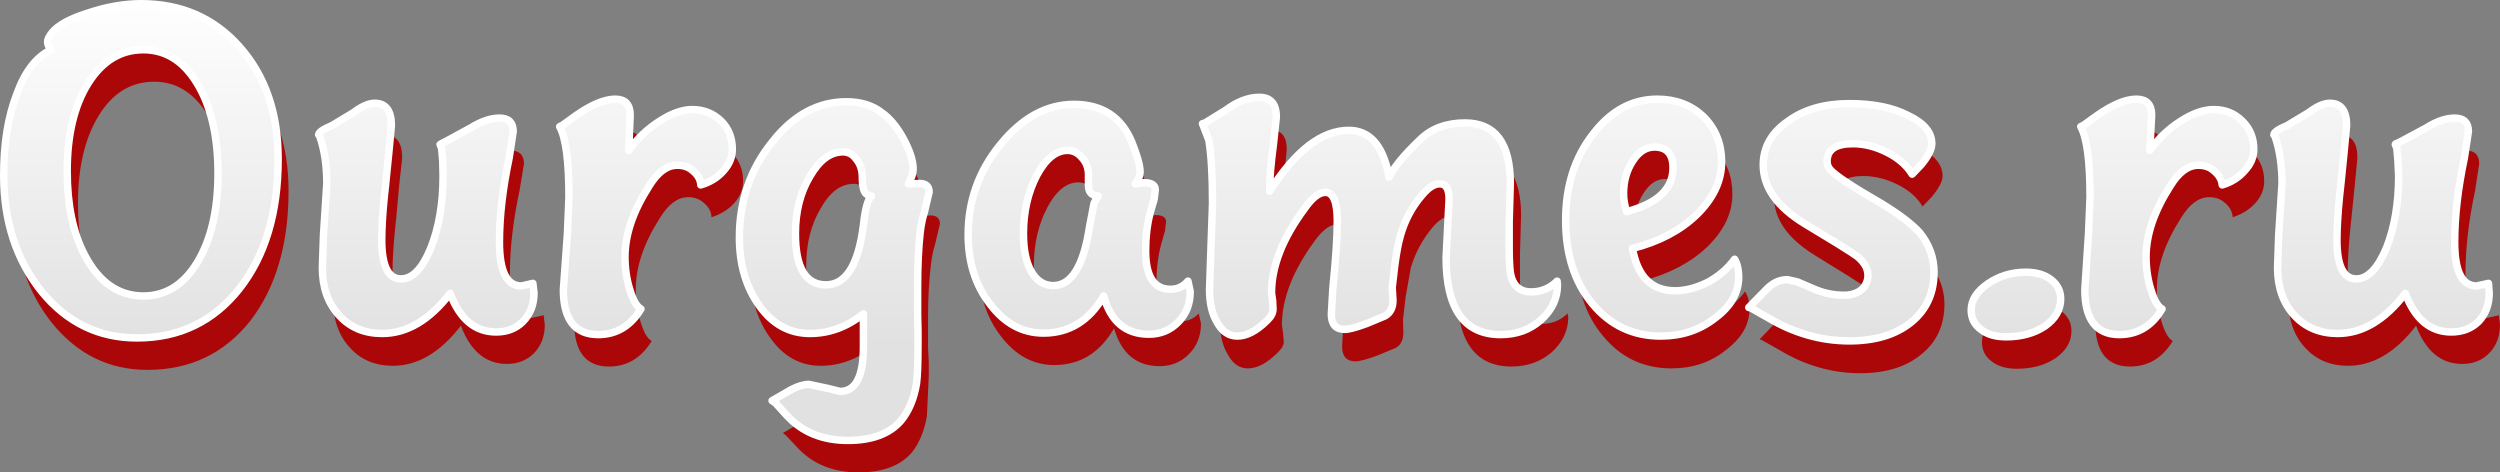 <?xml version="1.0" encoding="UTF-8" standalone="no"?>
<svg xmlns:xlink="http://www.w3.org/1999/xlink" height="63.6px" width="336.6px" xmlns="http://www.w3.org/2000/svg">
  <rect width="100%" height="100%" fill="#808080" stroke="none"/>
  <g transform="matrix(1.0, 0.0, 0.0, 1.0, -1.5, -1.5)">
    <path d="M292.6 21.3 L292.4 26.05 Q294.15 23.7 296.5 22.15 298.95 20.6 300.95 20.6 303.25 20.6 304.85 22.1 306.35 23.6 306.35 25.9 306.35 27.5 305.2 28.8 304.0 30.15 302.1 30.75 302.05 29.65 301.1 28.85 300.25 28.05 298.95 28.05 296.85 28.05 295.15 30.85 291.9 35.9 291.9 40.45 291.9 42.75 292.55 44.85 293.2 47.0 294.05 47.4 291.95 50.85 288.3 50.85 283.6 50.85 283.6 44.85 L284.1 37.2 284.35 32.4 Q284.35 25.1 283.1 22.9 L283.45 22.65 285.25 21.35 Q288.45 19.15 290.6 19.15 292.6 19.15 292.6 21.3 M309.1 23.95 Q309.1 23.45 310.9 22.75 311.55 22.45 313.8 20.95 315.45 19.7 316.65 19.7 318.9 19.7 318.9 22.75 L318.55 26.4 318.1 30.85 317.95 32.25 Q317.6 35.75 317.6 38.15 317.6 43.4 320.2 43.4 322.5 43.4 324.2 39.2 325.85 35.05 325.85 29.5 L325.8 27.35 325.65 25.75 325.45 25.25 325.8 25.05 326.3 24.85 329.6 23.05 Q331.7 21.75 333.45 21.75 335.3 21.75 335.3 23.55 L334.75 27.15 Q333.45 33.25 333.45 38.4 333.45 44.3 336.4 44.3 L337.95 43.95 338.1 45.25 Q338.1 47.55 336.65 49.05 335.25 50.5 333.0 50.5 328.75 50.5 326.8 45.35 322.65 50.75 317.65 50.75 314.05 50.75 311.85 48.3 309.6 45.85 309.6 41.9 L309.75 37.5 310.2 30.5 Q310.2 26.9 309.25 24.2 L309.1 23.95 M256.35 33.25 Q259.85 35.4 261.35 37.15 263.3 39.5 263.3 42.45 263.3 46.7 260.2 49.2 257.15 51.75 251.95 51.75 246.2 51.75 240.95 48.55 L238.65 47.25 238.4 47.2 240.55 44.95 Q241.95 43.45 243.6 43.45 L244.95 43.75 247.05 44.7 Q249.05 45.55 251.2 45.55 252.65 45.55 253.6 44.85 254.45 44.05 254.45 42.9 254.45 41.6 253.0 40.35 L250.35 38.65 245.9 35.9 Q240.35 32.5 240.35 28.0 240.35 24.45 243.65 22.15 246.9 19.8 251.95 19.8 256.75 19.8 259.85 21.35 263.05 22.9 263.05 25.2 263.05 26.25 261.6 28.0 L260.35 29.3 Q259.3 27.5 257.0 26.35 254.7 25.2 252.35 25.2 248.9 25.2 248.9 27.55 248.9 28.15 249.3 28.55 250.05 29.65 256.35 33.25 M231.35 34.75 Q228.05 37.9 222.7 39.3 223.7 44.95 228.45 44.95 230.55 44.95 232.85 43.8 235.1 42.6 236.45 40.75 237.05 41.65 237.05 43.1 237.05 46.25 233.85 48.65 230.8 51.1 226.55 51.1 220.9 51.1 217.3 46.7 213.7 42.4 213.7 35.45 213.7 28.65 217.4 23.9 221.0 19.15 226.1 19.15 229.75 19.15 232.3 21.5 234.75 23.95 234.75 27.65 234.75 31.45 231.35 34.75 M268.35 47.55 Q268.35 45.55 270.6 44.05 272.8 42.45 275.7 42.45 277.8 42.45 279.1 43.45 280.4 44.45 280.4 46.05 280.4 48.2 278.3 49.7 276.15 51.15 273.05 51.15 270.9 51.15 269.65 50.15 268.35 49.2 268.35 47.55 M174.75 21.6 L174.4 25.35 Q173.9 29.05 173.9 31.3 L173.9 31.6 Q179.1 23.4 184.55 23.4 188.65 23.4 189.9 29.3 L189.95 29.65 Q191.05 27.55 194.15 24.6 196.45 22.4 200.2 22.4 206.3 22.4 206.3 30.5 L206.15 35.6 206.15 39.2 Q206.15 41.25 206.3 42.5 206.75 45.1 209.1 45.1 211.15 45.1 212.55 43.7 L212.65 44.2 Q212.65 46.9 210.4 48.95 208.15 50.85 205.0 50.85 197.65 50.85 197.65 40.5 L198.0 32.6 Q198.0 30.6 196.8 30.6 195.65 30.6 194.35 32.15 192.35 34.55 191.45 37.55 L190.75 41.5 190.4 44.55 190.45 46.25 Q190.45 47.8 189.4 48.35 L187.0 49.35 Q184.85 50.15 184.0 50.15 182.2 50.15 182.2 48.15 L182.4 44.7 Q183.0 38.7 183.0 35.6 183.0 31.75 181.4 31.75 180.1 31.75 178.5 33.95 174.1 39.95 174.1 45.25 L174.25 46.35 174.35 47.5 Q174.35 48.2 173.5 49.0 171.4 51.1 169.5 51.1 167.85 51.1 166.85 49.3 165.75 47.55 165.75 44.85 L165.9 40.35 166.2 33.15 Q166.2 27.65 165.7 24.7 L164.85 22.45 165.2 22.4 167.95 20.65 Q170.3 18.95 172.45 18.95 174.75 18.95 174.75 21.6 M221.9 34.3 Q228.2 32.65 228.2 28.4 228.2 25.6 225.65 25.6 224.0 25.6 222.8 27.5 221.55 29.35 221.55 31.9 221.55 33.05 221.9 34.3 M121.65 20.95 Q123.3 22.1 124.6 24.55 125.9 26.9 125.9 28.65 L125.25 30.6 125.55 30.6 126.75 30.5 Q128.05 30.5 128.05 31.65 L127.4 34.4 Q127.05 35.45 126.85 37.05 126.45 40.2 126.45 44.45 L126.45 45.25 126.45 48.2 126.55 50.3 126.55 52.1 126.3 57.5 Q125.8 60.5 124.25 62.45 121.95 65.1 117.1 65.1 111.95 65.1 108.85 61.75 L107.3 60.1 106.9 59.8 109.5 58.3 Q110.85 57.55 111.85 57.55 L114.45 58.15 116.05 58.5 Q119.2 58.5 119.2 52.5 L119.2 50.75 119.2 48.65 119.2 48.05 Q115.9 50.75 112.0 50.75 107.9 50.75 105.25 47.05 102.5 43.3 102.5 37.8 102.5 30.45 106.9 24.95 111.15 19.5 116.9 19.5 119.75 19.5 121.65 20.95 M137.65 25.25 Q142.0 19.85 147.55 19.85 153.25 19.85 155.35 24.95 156.4 27.7 156.4 28.95 156.4 29.8 155.75 30.6 L157.0 30.45 Q158.5 30.45 158.5 31.35 L158.35 32.6 157.8 34.55 Q157.2 36.85 157.2 39.55 157.2 44.75 160.5 44.75 161.95 44.75 162.9 43.7 L163.2 45.05 Q163.2 47.55 161.6 49.15 160.0 50.8 157.65 50.8 152.95 50.8 151.5 45.7 148.65 50.65 143.45 50.65 139.2 50.65 136.25 46.75 133.3 42.95 133.3 37.4 133.3 30.6 137.65 25.25 M119.05 29.7 Q119.05 28.2 118.25 27.25 117.55 26.25 116.45 26.25 113.85 26.25 112.0 29.55 110.05 32.8 110.05 37.25 110.05 44.2 114.15 44.2 118.2 44.2 119.2 36.1 119.55 32.8 120.3 32.25 L119.7 32.0 Q119.05 31.65 119.05 29.7 M148.65 27.05 Q147.8 26.05 146.7 26.05 144.3 26.05 142.5 29.45 140.7 32.9 140.7 37.25 140.7 40.5 141.8 42.4 142.9 44.25 144.75 44.25 148.4 44.25 149.65 36.35 L150.2 33.15 Q150.35 32.65 150.8 32.25 149.5 32.1 149.5 30.8 L149.5 29.35 Q149.5 28.0 148.65 27.05 M87.8 21.3 L87.6 26.05 Q89.3 23.7 91.7 22.15 94.15 20.6 96.15 20.6 98.45 20.6 100.05 22.1 101.55 23.6 101.55 25.9 101.55 27.5 100.4 28.8 99.2 30.15 97.3 30.75 97.25 29.65 96.3 28.85 95.45 28.05 94.15 28.05 92.05 28.05 90.35 30.85 87.1 35.9 87.1 40.45 87.1 42.75 87.75 44.85 88.4 47.0 89.25 47.4 87.15 50.85 83.5 50.85 78.8 50.85 78.8 44.85 L79.3 37.2 79.55 32.4 Q79.55 25.1 78.3 22.9 L78.65 22.65 80.45 21.35 Q83.65 19.15 85.8 19.15 87.8 19.15 87.8 21.3 M70.15 38.4 Q70.15 44.3 73.1 44.3 L74.7 43.95 74.85 45.25 Q74.85 47.55 73.4 49.05 71.95 50.5 69.75 50.5 65.5 50.5 63.55 45.35 59.4 50.75 54.4 50.75 50.8 50.75 48.6 48.3 46.35 45.85 46.35 41.9 L46.5 37.5 46.9 30.5 Q46.9 26.9 46.0 24.2 L45.85 23.95 Q45.85 23.45 47.65 22.75 L50.5 20.95 Q52.2 19.7 53.4 19.7 55.65 19.7 55.65 22.75 L55.25 26.4 54.85 30.85 54.7 32.25 Q54.35 35.75 54.35 38.15 54.35 43.4 56.95 43.4 59.25 43.4 60.95 39.2 62.6 35.05 62.6 29.5 L62.55 27.35 62.4 25.75 62.2 25.25 Q62.2 25.2 62.55 25.05 L63.05 24.85 66.35 23.05 Q68.45 21.75 70.15 21.75 72.05 21.75 72.05 23.55 L71.45 27.15 Q70.15 33.25 70.15 38.4 M14.8 7.55 Q18.55 6.35 21.95 6.35 30.1 6.35 35.25 12.15 40.35 18.0 40.35 27.2 40.35 38.0 35.2 44.7 29.95 51.3 21.35 51.3 13.65 51.3 8.55 45.05 3.45 38.7 3.45 29.45 3.45 23.05 5.15 18.5 6.8 13.9 9.85 12.5 9.35 11.95 9.35 11.45 9.35 10.95 9.9 10.2 11.15 8.7 14.8 7.55 M14.8 17.05 Q12.0 21.6 12.0 28.85 12.0 35.6 14.3 40.1 17.2 45.7 22.25 45.7 26.75 45.7 29.5 41.15 32.3 36.55 32.3 29.15 32.3 21.65 29.5 17.05 26.75 12.5 22.25 12.5 17.6 12.5 14.8 17.05" fill="#ab0709" fill-rule="evenodd" stroke="none"/>
    <path d="M333.85 19.2 L333.3 22.8 Q332.0 28.95 332.0 34.1 332.0 40.0 334.95 40.0 L336.55 39.65 336.65 40.95 Q336.65 43.25 335.25 44.75 333.8 46.2 331.55 46.2 327.3 46.2 325.35 41.0 321.2 46.4 316.25 46.4 312.65 46.4 310.4 43.95 308.15 41.5 308.15 37.55 L308.3 33.15 308.75 26.2 Q308.75 22.6 307.8 19.85 L307.65 19.65 Q307.65 19.15 309.45 18.4 L312.35 16.65 Q314.0 15.4 315.2 15.4 317.45 15.4 317.45 18.4 L317.1 22.1 316.65 26.55 316.5 27.9 Q316.15 31.45 316.15 33.8 316.15 39.05 318.75 39.05 321.05 39.05 322.8 34.9 324.45 30.75 324.45 25.2 L324.35 23.05 324.2 21.45 324.0 20.95 Q324.0 20.85 324.35 20.75 L324.85 20.5 328.2 18.7 Q330.25 17.4 332.0 17.4 333.85 17.4 333.85 19.2 M299.55 16.25 Q301.85 16.25 303.4 17.8 304.95 19.3 304.95 21.6 304.95 23.15 303.75 24.45 302.55 25.85 300.7 26.4 300.6 25.35 299.65 24.55 298.8 23.75 297.5 23.75 295.4 23.75 293.7 26.55 290.45 31.6 290.45 36.1 290.45 38.4 291.1 40.5 291.75 42.65 292.6 43.1 290.55 46.55 286.85 46.55 282.2 46.55 282.2 40.5 L282.7 32.9 282.9 28.05 Q282.9 20.8 281.65 18.55 L282.05 18.35 283.85 17.05 Q287.0 14.85 289.15 14.85 291.2 14.85 291.2 17.0 L290.95 21.75 Q292.7 19.35 295.05 17.85 297.5 16.25 299.55 16.25 M261.6 20.85 Q261.6 21.95 260.15 23.7 L258.95 24.95 Q257.85 23.15 255.55 22.0 253.25 20.85 250.95 20.85 247.5 20.85 247.5 23.25 247.5 23.8 247.85 24.25 248.65 25.35 254.9 28.95 258.4 31.1 259.95 32.8 261.9 35.2 261.9 38.15 261.9 42.4 258.8 44.9 255.7 47.4 250.5 47.4 244.75 47.4 239.5 44.25 L237.2 42.95 236.95 42.9 239.15 40.65 Q240.5 39.15 242.15 39.15 L243.5 39.45 245.6 40.35 Q247.6 41.25 249.8 41.25 251.2 41.25 252.15 40.5 253.0 39.7 253.0 38.55 253.0 37.25 251.6 36.05 251.15 35.7 248.9 34.3 L244.45 31.6 Q238.9 28.2 238.9 23.7 238.9 20.15 242.2 17.85 245.45 15.45 250.5 15.45 255.35 15.45 258.4 17.05 261.6 18.55 261.6 20.85 M235.6 38.8 Q235.6 41.95 232.45 44.3 229.35 46.75 225.1 46.75 219.5 46.75 215.9 42.4 212.3 38.05 212.3 31.15 212.3 24.3 215.95 19.6 219.55 14.85 224.65 14.85 228.35 14.85 230.85 17.2 233.3 19.65 233.3 23.3 233.3 27.15 229.9 30.45 226.6 33.6 221.3 34.95 222.3 40.65 227.05 40.65 229.1 40.65 231.45 39.5 233.65 38.3 235.05 36.4 235.6 37.35 235.6 38.8 M277.65 39.15 Q278.95 40.15 278.95 41.75 278.95 43.9 276.85 45.4 274.7 46.85 271.6 46.85 269.45 46.85 268.2 45.85 266.9 44.9 266.9 43.25 266.9 41.25 269.15 39.7 271.4 38.15 274.25 38.15 276.35 38.15 277.65 39.15 M173.35 17.25 L172.95 21.0 Q172.45 24.75 172.45 27.0 L172.45 27.25 Q177.65 19.05 183.1 19.05 187.25 19.05 188.45 24.95 L188.5 25.35 Q189.6 23.25 192.7 20.3 195.0 18.05 198.75 18.05 204.85 18.05 204.85 26.2 L204.7 31.3 204.7 34.9 Q204.7 36.9 204.85 38.2 205.3 40.8 207.65 40.8 209.7 40.8 211.15 39.35 L211.2 39.85 Q211.2 42.6 208.95 44.6 206.75 46.55 203.55 46.55 196.2 46.55 196.2 36.2 L196.6 28.3 Q196.6 26.25 195.35 26.25 194.2 26.25 192.9 27.85 190.9 30.2 190.05 33.25 189.65 34.6 189.3 37.2 L188.95 40.2 189.05 41.95 Q189.05 43.45 187.95 44.05 L185.55 45.05 Q183.4 45.85 182.55 45.85 180.75 45.85 180.75 43.8 L180.95 40.35 Q181.55 34.4 181.55 31.3 181.55 27.4 179.95 27.4 178.65 27.4 177.1 29.65 172.7 35.6 172.7 40.95 L172.85 42.0 172.9 43.15 Q172.9 43.9 172.05 44.7 169.95 46.75 168.1 46.75 166.4 46.75 165.4 44.95 164.35 43.25 164.35 40.5 L164.5 36.05 164.75 28.85 Q164.75 23.3 164.25 20.35 L163.4 18.15 163.75 18.05 166.5 16.35 Q168.85 14.6 171.05 14.6 173.35 14.6 173.35 17.25 M220.5 30.0 Q226.75 28.35 226.75 24.1 226.75 21.3 224.25 21.3 222.55 21.3 221.35 23.15 220.1 25.05 220.1 27.55 220.1 28.7 220.5 30.0 M153.9 20.65 Q155.0 23.4 155.0 24.6 155.0 25.45 154.35 26.25 L155.55 26.1 Q157.05 26.1 157.05 27.05 L156.9 28.3 156.35 30.2 Q155.75 32.5 155.75 35.25 155.75 40.45 159.1 40.45 160.5 40.45 161.45 39.35 L161.75 40.75 Q161.75 43.25 160.15 44.85 158.55 46.5 156.2 46.5 151.5 46.5 150.1 41.35 147.2 46.35 142.0 46.35 137.75 46.35 134.8 42.45 131.85 38.65 131.85 33.1 131.85 26.25 136.2 20.95 140.6 15.55 146.1 15.55 151.8 15.55 153.9 20.65 M120.2 16.65 Q121.85 17.8 123.15 20.2 124.45 22.6 124.45 24.3 124.45 25.05 123.8 26.25 L124.1 26.25 125.3 26.2 Q126.6 26.2 126.6 27.35 L125.95 30.1 Q125.6 31.15 125.4 32.75 125.05 35.9 125.05 40.15 L125.05 40.95 125.05 43.9 125.1 46.0 125.1 47.8 Q125.1 51.75 124.9 53.15 124.4 56.2 122.8 58.15 120.5 60.8 115.65 60.8 110.5 60.8 107.4 57.4 L105.9 55.75 105.45 55.45 108.05 53.95 Q109.4 53.25 110.4 53.25 L113.0 53.8 114.6 54.2 Q117.75 54.2 117.75 48.2 L117.75 46.4 117.75 44.3 117.75 43.75 Q114.45 46.4 110.55 46.4 106.45 46.4 103.8 42.75 101.05 39.0 101.05 33.45 101.05 26.1 105.45 20.65 109.7 15.2 115.45 15.2 118.35 15.2 120.2 16.65 M139.3 32.95 Q139.3 36.2 140.35 38.05 141.45 39.95 143.3 39.95 147.0 39.95 148.2 32.0 L148.8 28.85 149.35 27.9 Q148.05 27.8 148.05 26.5 L148.05 25.05 Q148.05 23.7 147.2 22.75 146.35 21.75 145.25 21.75 142.9 21.75 141.1 25.1 139.3 28.55 139.3 32.95 M117.6 25.4 Q117.6 23.9 116.8 22.95 116.1 21.95 115.0 21.95 112.45 21.95 110.55 25.25 108.6 28.5 108.6 32.95 108.6 39.85 112.7 39.85 116.75 39.85 117.75 31.8 118.1 28.5 118.85 27.9 L118.25 27.7 Q117.6 27.35 117.6 25.4 M86.35 17.0 L86.15 21.75 Q87.9 19.35 90.25 17.85 92.7 16.25 94.7 16.25 97.0 16.25 98.6 17.8 100.1 19.3 100.1 21.6 100.1 23.15 98.95 24.45 97.75 25.85 95.85 26.4 95.8 25.35 94.85 24.55 94.0 23.75 92.7 23.75 90.6 23.75 88.9 26.55 85.65 31.6 85.65 36.1 85.65 38.4 86.3 40.5 86.95 42.65 87.8 43.1 85.7 46.55 82.05 46.55 77.35 46.55 77.35 40.5 L77.9 32.9 78.1 28.05 Q78.1 20.8 76.85 18.55 L77.25 18.35 79.05 17.05 Q82.2 14.85 84.35 14.85 86.35 14.85 86.35 17.0 M61.1 20.75 L61.6 20.5 64.9 18.7 Q67.0 17.4 68.75 17.4 70.6 17.4 70.6 19.2 L70.05 22.8 Q68.75 28.95 68.75 34.1 68.75 40.0 71.7 40.0 L73.25 39.65 73.4 40.95 Q73.4 43.25 71.95 44.75 70.55 46.2 68.3 46.2 64.05 46.2 62.1 41.0 57.95 46.4 52.95 46.4 49.35 46.4 47.15 43.95 44.9 41.5 44.9 37.55 L45.05 33.15 45.5 26.2 Q45.5 22.6 44.55 19.85 L44.4 19.65 Q44.4 19.15 46.2 18.4 L49.1 16.65 Q50.75 15.4 51.95 15.4 54.2 15.4 54.2 18.4 L53.85 22.1 53.4 26.55 53.25 27.9 Q52.9 31.45 52.9 33.8 52.9 39.05 55.5 39.05 57.8 39.05 59.5 34.9 61.15 30.75 61.15 25.2 L61.1 23.05 60.95 21.45 60.75 20.95 61.1 20.75 M13.35 12.75 Q10.55 17.25 10.55 24.55 10.55 31.3 12.85 35.75 15.75 41.35 20.8 41.35 25.3 41.35 28.05 36.85 30.85 32.25 30.85 24.85 30.85 17.35 28.05 12.75 25.3 8.2 20.8 8.2 16.2 8.2 13.35 12.75 M20.5 2.0 Q28.65 2.0 33.8 7.85 38.95 13.7 38.95 22.9 38.95 33.7 33.75 40.35 28.5 47.0 19.95 47.0 12.2 47.0 7.1 40.75 2.0 34.4 2.0 25.1 2.0 18.7 3.75 14.2 5.4 9.6 8.4 8.2 7.9 7.65 7.9 7.15 7.9 6.65 8.5 5.9 9.7 4.4 13.35 3.25 17.1 2.0 20.5 2.0" fill="url(#gradient0)" fill-rule="evenodd" stroke="none"/>
    <path d="M333.85 19.2 L333.3 22.8 Q332.0 28.95 332.0 34.1 332.0 40.0 334.95 40.0 L336.55 39.65 336.65 40.95 Q336.65 43.25 335.25 44.75 333.8 46.2 331.55 46.2 327.3 46.2 325.35 41.0 321.2 46.4 316.25 46.4 312.65 46.4 310.4 43.95 308.15 41.5 308.15 37.55 L308.3 33.15 308.75 26.2 Q308.75 22.6 307.8 19.85 L307.65 19.65 Q307.65 19.15 309.45 18.4 L312.35 16.65 Q314.0 15.4 315.2 15.4 317.45 15.4 317.45 18.4 L317.1 22.1 316.65 26.55 316.5 27.9 Q316.15 31.45 316.15 33.8 316.15 39.05 318.75 39.05 321.05 39.05 322.8 34.9 324.45 30.75 324.45 25.2 L324.35 23.05 324.2 21.45 324.0 20.95 Q324.0 20.85 324.35 20.75 L324.85 20.5 328.2 18.7 Q330.25 17.4 332.0 17.4 333.85 17.4 333.85 19.2 M299.55 16.25 Q301.85 16.25 303.4 17.8 304.95 19.3 304.95 21.6 304.95 23.15 303.75 24.45 302.55 25.85 300.7 26.4 300.6 25.35 299.65 24.55 298.8 23.75 297.5 23.75 295.4 23.75 293.7 26.55 290.45 31.6 290.45 36.1 290.45 38.4 291.1 40.5 291.75 42.65 292.6 43.1 290.55 46.55 286.85 46.55 282.2 46.55 282.2 40.5 L282.7 32.9 282.9 28.05 Q282.9 20.8 281.65 18.55 L282.05 18.35 283.85 17.05 Q287.0 14.85 289.15 14.85 291.2 14.85 291.2 17.0 L290.95 21.75 Q292.7 19.35 295.05 17.85 297.5 16.25 299.55 16.25 M261.6 20.85 Q261.6 21.95 260.15 23.7 L258.95 24.95 Q257.85 23.15 255.55 22.0 253.25 20.85 250.95 20.85 247.5 20.85 247.5 23.25 247.5 23.8 247.85 24.25 248.65 25.35 254.9 28.95 258.4 31.1 259.95 32.8 261.9 35.2 261.9 38.15 261.9 42.4 258.8 44.9 255.7 47.4 250.5 47.4 244.75 47.4 239.5 44.25 L237.2 42.95 236.95 42.9 239.15 40.65 Q240.5 39.15 242.15 39.15 L243.5 39.45 245.6 40.35 Q247.6 41.25 249.8 41.25 251.2 41.25 252.15 40.5 253.0 39.7 253.0 38.55 253.0 37.25 251.6 36.05 251.15 35.7 248.9 34.3 L244.45 31.6 Q238.9 28.2 238.9 23.7 238.9 20.15 242.2 17.85 245.45 15.45 250.5 15.45 255.35 15.45 258.4 17.05 261.6 18.55 261.6 20.85 M235.6 38.8 Q235.6 41.95 232.45 44.3 229.35 46.75 225.1 46.75 219.5 46.75 215.9 42.4 212.3 38.05 212.3 31.15 212.3 24.3 215.95 19.6 219.55 14.85 224.65 14.85 228.35 14.85 230.85 17.2 233.3 19.65 233.3 23.3 233.3 27.15 229.9 30.45 226.6 33.6 221.3 34.95 222.3 40.65 227.05 40.65 229.1 40.65 231.45 39.5 233.65 38.3 235.05 36.4 235.6 37.35 235.6 38.8 M277.65 39.15 Q278.95 40.15 278.95 41.75 278.95 43.9 276.85 45.4 274.7 46.85 271.6 46.85 269.45 46.85 268.2 45.85 266.9 44.9 266.9 43.25 266.9 41.25 269.15 39.7 271.4 38.15 274.25 38.15 276.35 38.15 277.65 39.15 M173.35 17.25 L172.95 21.0 Q172.45 24.75 172.45 27.0 L172.45 27.25 Q177.65 19.05 183.1 19.05 187.25 19.05 188.45 24.95 L188.5 25.35 Q189.6 23.25 192.7 20.3 195.0 18.05 198.75 18.05 204.85 18.05 204.85 26.2 L204.7 31.3 204.7 34.9 Q204.7 36.9 204.85 38.2 205.3 40.8 207.65 40.8 209.7 40.8 211.15 39.35 L211.2 39.85 Q211.2 42.6 208.95 44.6 206.75 46.55 203.55 46.55 196.2 46.55 196.2 36.2 L196.6 28.3 Q196.6 26.25 195.35 26.25 194.2 26.25 192.9 27.85 190.9 30.2 190.05 33.25 189.65 34.6 189.3 37.2 L188.95 40.2 189.05 41.95 Q189.05 43.45 187.95 44.05 L185.55 45.05 Q183.4 45.85 182.55 45.85 180.75 45.85 180.75 43.8 L180.95 40.35 Q181.55 34.4 181.55 31.3 181.55 27.4 179.95 27.4 178.65 27.4 177.1 29.65 172.7 35.6 172.7 40.95 L172.85 42.0 172.9 43.15 Q172.9 43.9 172.05 44.7 169.95 46.75 168.1 46.75 166.4 46.75 165.4 44.95 164.35 43.25 164.35 40.5 L164.5 36.05 164.75 28.85 Q164.75 23.3 164.25 20.35 L163.4 18.15 163.75 18.05 166.5 16.35 Q168.85 14.6 171.05 14.6 173.35 14.6 173.35 17.25 M220.5 30.0 Q226.75 28.35 226.75 24.1 226.75 21.3 224.25 21.3 222.55 21.3 221.35 23.15 220.1 25.05 220.1 27.55 220.1 28.7 220.5 30.0 M153.9 20.65 Q155.0 23.4 155.0 24.6 155.0 25.45 154.35 26.25 L155.55 26.1 Q157.05 26.1 157.05 27.05 L156.9 28.3 156.35 30.2 Q155.75 32.5 155.75 35.25 155.75 40.45 159.1 40.45 160.5 40.45 161.45 39.35 L161.75 40.75 Q161.75 43.25 160.15 44.85 158.55 46.5 156.2 46.5 151.5 46.5 150.1 41.35 147.2 46.35 142.0 46.35 137.75 46.35 134.8 42.45 131.85 38.65 131.85 33.1 131.85 26.25 136.2 20.95 140.6 15.55 146.1 15.55 151.8 15.55 153.9 20.65 M120.2 16.65 Q121.85 17.8 123.15 20.2 124.45 22.6 124.45 24.3 124.45 25.05 123.8 26.25 L124.1 26.25 125.3 26.2 Q126.6 26.2 126.6 27.35 L125.95 30.1 Q125.6 31.15 125.4 32.75 125.05 35.9 125.05 40.15 L125.05 40.95 125.05 43.9 125.1 46.0 125.1 47.8 Q125.1 51.75 124.9 53.15 124.4 56.2 122.8 58.15 120.5 60.8 115.65 60.8 110.5 60.8 107.4 57.4 L105.9 55.75 105.45 55.45 108.05 53.95 Q109.4 53.25 110.4 53.25 L113.0 53.8 114.6 54.2 Q117.75 54.2 117.75 48.2 L117.75 46.4 117.75 44.3 117.75 43.75 Q114.45 46.4 110.55 46.4 106.45 46.4 103.8 42.75 101.05 39.0 101.05 33.45 101.05 26.1 105.45 20.65 109.7 15.2 115.45 15.2 118.35 15.2 120.2 16.65 M139.3 32.95 Q139.3 36.2 140.35 38.05 141.45 39.95 143.3 39.95 147.0 39.95 148.2 32.0 L148.8 28.85 149.35 27.9 Q148.05 27.8 148.05 26.5 L148.05 25.05 Q148.05 23.7 147.2 22.75 146.35 21.75 145.25 21.75 142.9 21.75 141.1 25.1 139.3 28.55 139.3 32.95 M117.6 25.4 Q117.6 23.9 116.8 22.95 116.1 21.95 115.0 21.95 112.45 21.95 110.55 25.25 108.6 28.5 108.6 32.95 108.6 39.85 112.7 39.85 116.75 39.85 117.75 31.8 118.1 28.5 118.85 27.9 L118.25 27.7 Q117.6 27.35 117.6 25.4 M86.35 17.0 L86.15 21.75 Q87.9 19.35 90.25 17.85 92.7 16.25 94.7 16.25 97.0 16.25 98.6 17.8 100.1 19.3 100.1 21.6 100.1 23.15 98.95 24.45 97.75 25.85 95.85 26.4 95.8 25.35 94.85 24.55 94.0 23.75 92.7 23.75 90.6 23.75 88.9 26.55 85.65 31.6 85.65 36.1 85.65 38.4 86.3 40.5 86.95 42.65 87.8 43.1 85.7 46.55 82.05 46.55 77.35 46.55 77.35 40.5 L77.9 32.9 78.1 28.05 Q78.1 20.8 76.85 18.55 L77.25 18.35 79.05 17.05 Q82.2 14.85 84.35 14.85 86.35 14.85 86.35 17.0 M61.1 20.75 L61.6 20.5 64.9 18.7 Q67.0 17.4 68.75 17.4 70.6 17.4 70.6 19.2 L70.05 22.8 Q68.75 28.95 68.75 34.1 68.75 40.0 71.7 40.0 L73.25 39.65 73.4 40.95 Q73.4 43.25 71.95 44.75 70.55 46.2 68.3 46.2 64.05 46.2 62.1 41.0 57.95 46.4 52.95 46.4 49.35 46.4 47.15 43.95 44.9 41.5 44.9 37.55 L45.05 33.15 45.5 26.2 Q45.5 22.6 44.55 19.85 L44.4 19.65 Q44.4 19.15 46.2 18.4 L49.1 16.65 Q50.75 15.4 51.95 15.4 54.2 15.4 54.2 18.4 L53.85 22.1 53.4 26.55 53.25 27.9 Q52.9 31.45 52.9 33.8 52.9 39.05 55.5 39.05 57.8 39.05 59.5 34.9 61.15 30.75 61.15 25.2 L61.1 23.05 60.95 21.45 60.75 20.95 61.1 20.75 M13.35 12.75 Q10.55 17.25 10.55 24.55 10.55 31.3 12.85 35.75 15.75 41.35 20.8 41.35 25.3 41.35 28.05 36.85 30.85 32.25 30.85 24.85 30.85 17.35 28.05 12.75 25.3 8.2 20.8 8.2 16.2 8.2 13.35 12.75 M20.5 2.0 Q28.65 2.0 33.8 7.85 38.95 13.7 38.95 22.9 38.95 33.7 33.75 40.35 28.5 47.0 19.95 47.0 12.2 47.0 7.1 40.75 2.0 34.4 2.0 25.1 2.0 18.7 3.75 14.2 5.4 9.6 8.4 8.2 7.9 7.65 7.9 7.15 7.9 6.65 8.5 5.9 9.7 4.4 13.35 3.25 17.1 2.0 20.5 2.0" fill="none" stroke="#ffffff" stroke-linecap="round" stroke-linejoin="round" stroke-width="1.0"/>
  </g>
  <defs>
    <linearGradient gradientTransform="matrix(0.0, -0.029, 0.028, 0.0, 20.45, 24.45)" gradientUnits="userSpaceOnUse" id="gradient0" spreadMethod="pad" x1="-819.2" x2="819.2">
      <stop offset="0.004" stop-color="#e1e1e1"/>
      <stop offset="1.0" stop-color="#ffffff"/>
    </linearGradient>
  </defs>
</svg>
